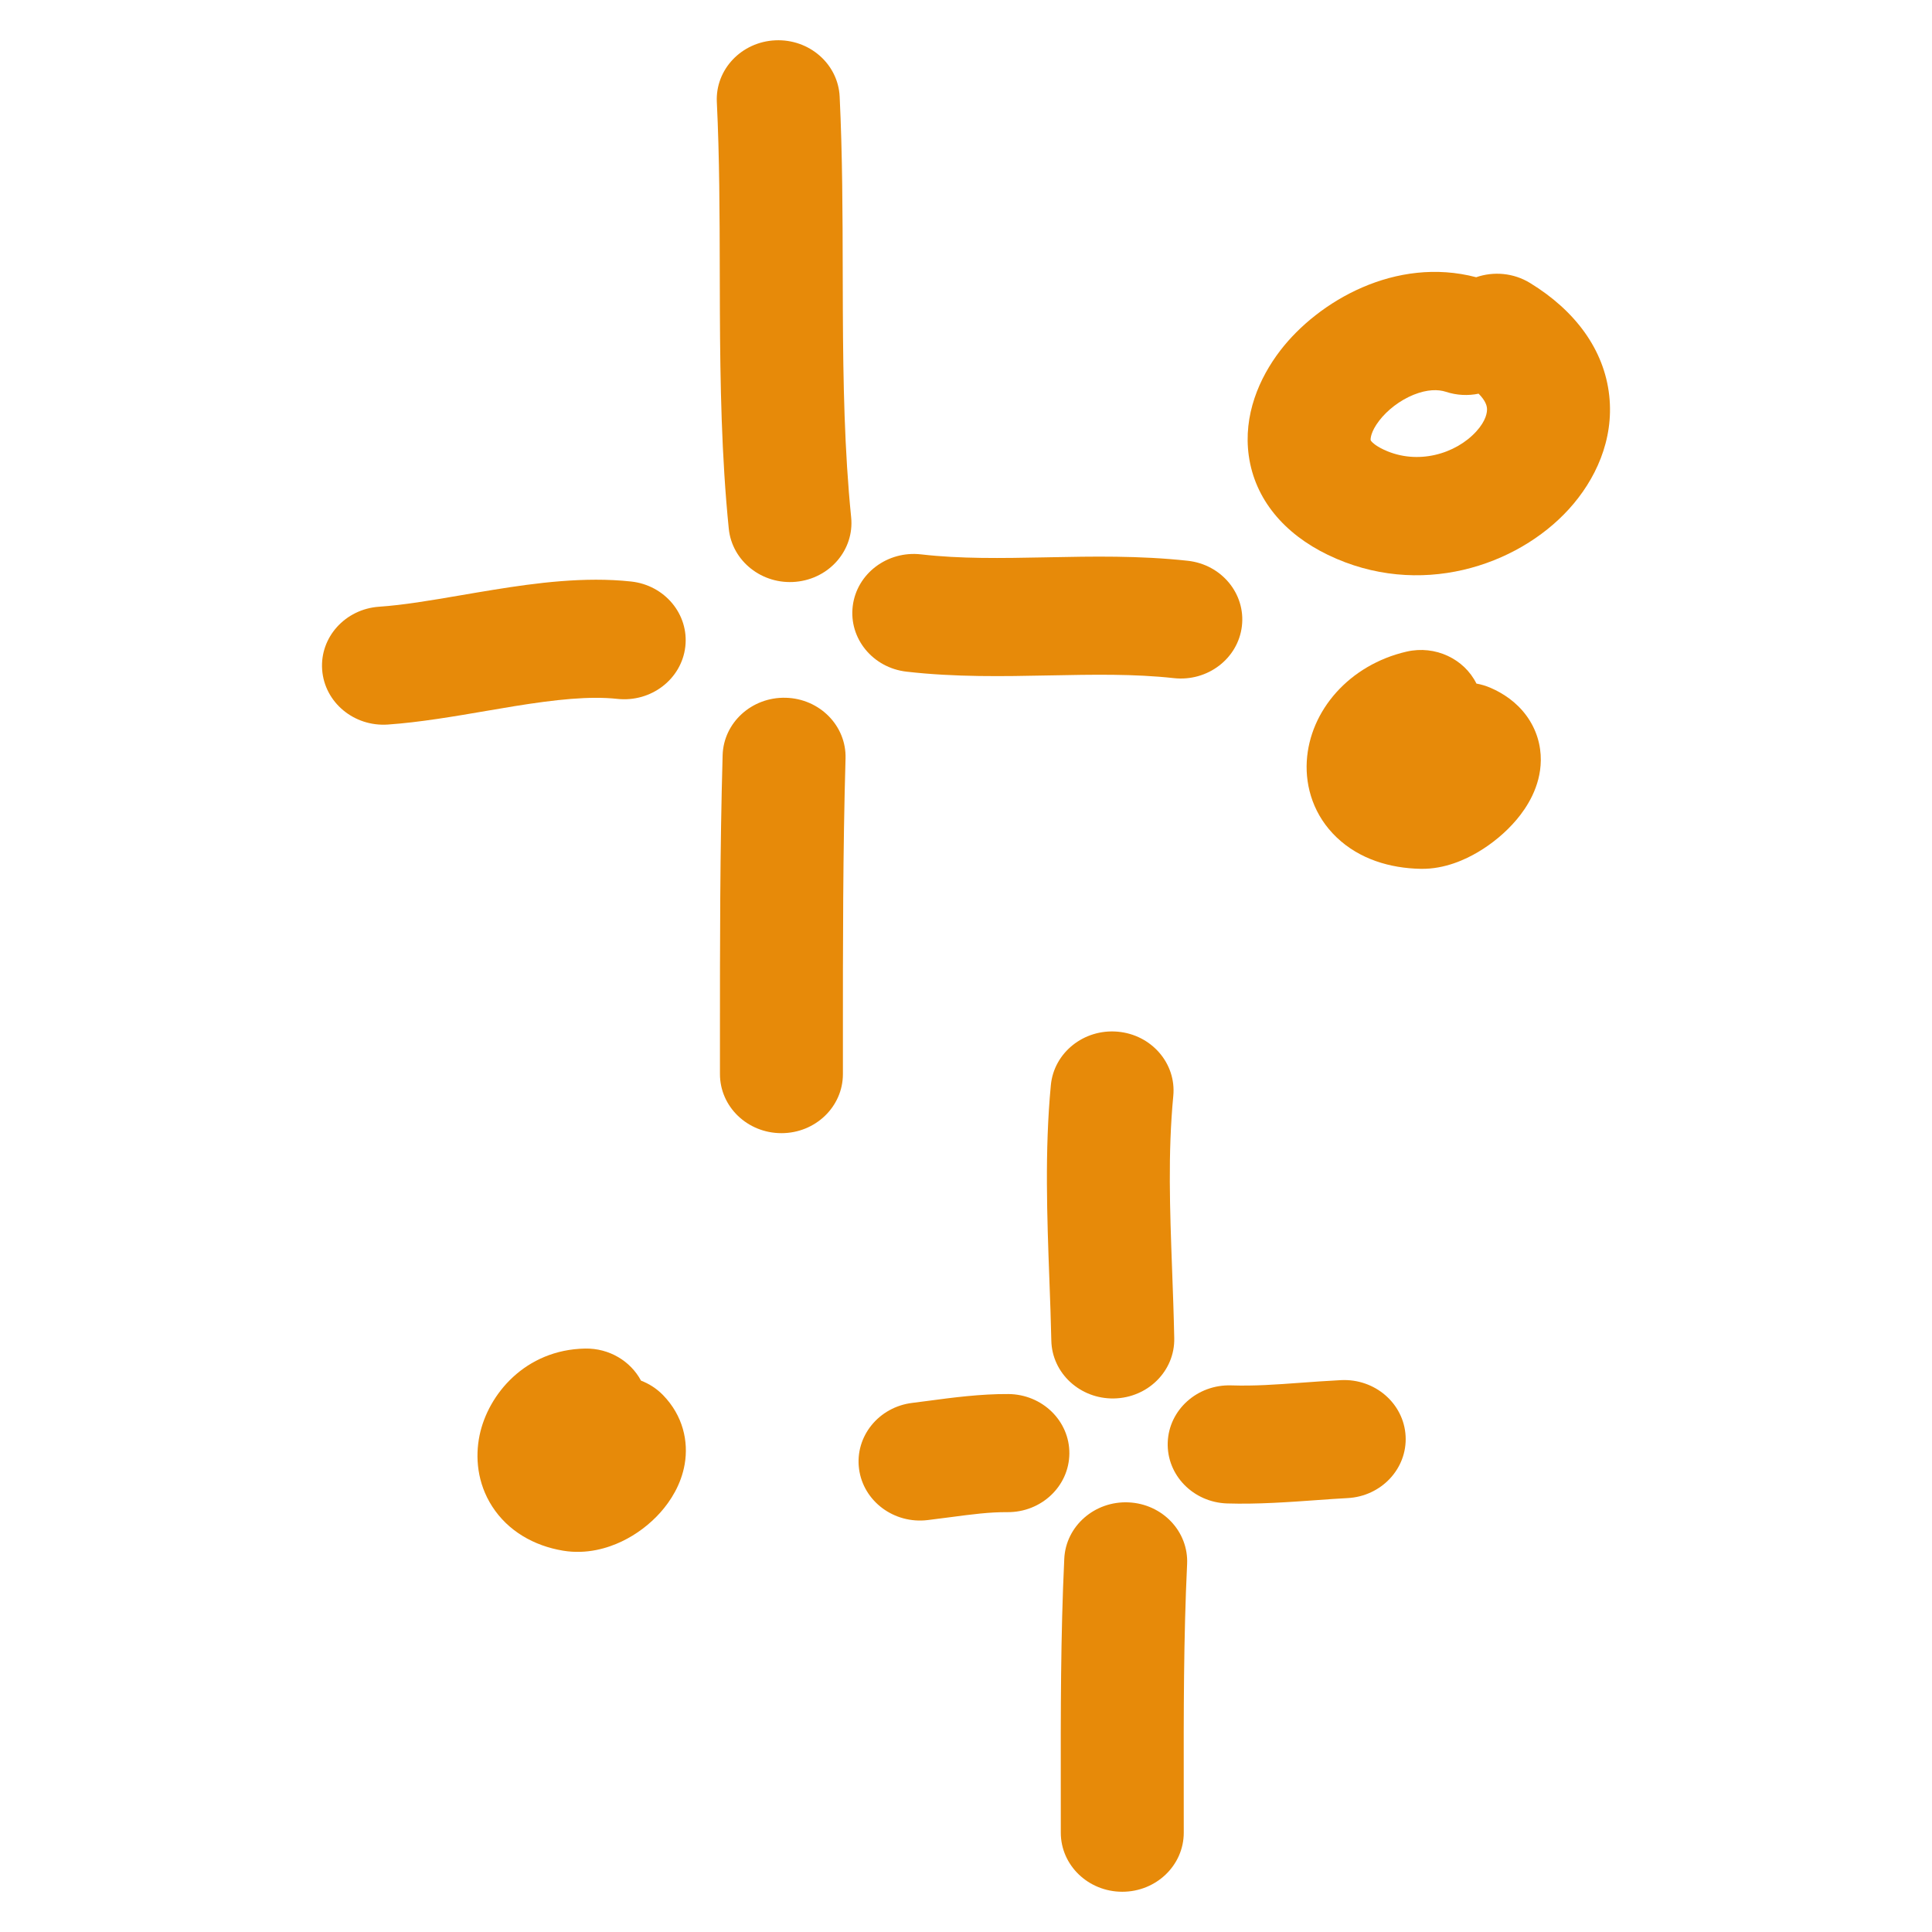 <svg width="160" height="160" viewBox="0 0 160 160" fill="none" xmlns="http://www.w3.org/2000/svg">
<g id="cushionVectorAsset">
<g id="Union">
<path d="M64.215 3.339C67.024 3.214 69.406 5.3 69.537 7.998C69.77 12.83 69.781 17.737 69.791 22.523C69.793 23.613 69.796 24.696 69.801 25.77C69.828 31.633 69.932 37.314 70.489 42.841C70.76 45.529 68.712 47.92 65.913 48.181C63.114 48.441 60.625 46.473 60.354 43.784C59.748 37.778 59.646 31.713 59.618 25.814C59.613 24.688 59.611 23.57 59.608 22.459C59.597 17.686 59.587 13.046 59.365 8.451C59.234 5.753 61.406 3.464 64.215 3.339Z" fill="#E78A09"/>
<path d="M40.307 58.869C37.666 59.322 34.742 59.823 32.122 60.004C29.317 60.197 26.881 58.169 26.68 55.474C26.479 52.78 28.59 50.439 31.395 50.246C33.431 50.106 35.593 49.737 38.095 49.309C38.981 49.157 39.911 48.998 40.892 48.84C44.358 48.279 48.425 47.74 52.266 48.158C55.06 48.461 57.069 50.883 56.753 53.567C56.437 56.251 53.916 58.181 51.122 57.878C48.831 57.629 46.011 57.932 42.581 58.486C41.859 58.603 41.096 58.734 40.307 58.869Z" fill="#E78A09"/>
<path d="M76.28 45.911C73.488 45.591 70.954 47.505 70.621 50.187C70.287 52.87 72.28 55.304 75.072 55.624C79.133 56.09 83.143 56.01 86.759 55.938L86.828 55.937C90.576 55.862 93.919 55.799 97.212 56.16C100.006 56.467 102.529 54.54 102.848 51.856C103.167 49.172 101.162 46.748 98.368 46.441C94.364 46.002 90.41 46.081 86.845 46.152L86.616 46.157C82.876 46.231 79.546 46.286 76.28 45.911Z" fill="#E78A09"/>
<path d="M65.074 57.786C67.885 57.86 70.101 60.109 70.024 62.81C69.803 70.507 69.805 78.206 69.806 85.985V86.001C69.806 86.984 69.807 87.969 69.806 88.954C69.805 91.656 67.525 93.845 64.714 93.844C61.902 93.843 59.623 91.653 59.624 88.952C59.624 87.965 59.624 86.977 59.623 85.987V85.986C59.622 78.223 59.621 70.382 59.845 62.541C59.922 59.841 62.264 57.712 65.074 57.786Z" fill="#E78A09"/>
<path d="M48.461 111.682C50.468 111.646 52.226 112.732 53.086 114.339C53.762 114.598 54.391 115.001 54.92 115.547C56.563 117.242 57.027 119.367 56.704 121.251C56.412 122.95 55.53 124.314 54.687 125.259C53.816 126.234 52.712 127.075 51.488 127.658C50.33 128.21 48.591 128.748 46.626 128.42C44.213 128.018 42.07 126.791 40.758 124.752C39.512 122.814 39.346 120.657 39.716 118.867C40.416 115.478 43.5 111.771 48.461 111.682Z" fill="#E78A09"/>
<path d="M92.56 85.439C95.361 85.685 97.423 88.065 97.167 90.755C96.714 95.521 96.885 100.146 97.068 105.131L97.068 105.132L97.068 105.133C97.136 106.973 97.206 108.862 97.246 110.826C97.302 113.527 95.069 115.76 92.257 115.814C89.446 115.867 87.122 113.721 87.066 111.021C87.032 109.396 86.97 107.716 86.906 105.995C86.715 100.828 86.51 95.302 87.027 89.865C87.283 87.175 89.76 85.194 92.56 85.439Z" fill="#E78A09"/>
<path d="M76.829 125.886C77.513 125.804 78.143 125.721 78.734 125.643C80.523 125.407 81.951 125.219 83.428 125.23C86.24 125.252 88.537 123.08 88.56 120.378C88.582 117.677 86.321 115.47 83.509 115.449C81.217 115.431 78.799 115.754 76.888 116.009C76.409 116.072 75.963 116.132 75.558 116.181C72.768 116.518 70.791 118.964 71.142 121.644C71.493 124.324 74.039 126.224 76.829 125.886Z" fill="#E78A09"/>
<path d="M116.406 118.922C116.555 121.619 114.4 123.922 111.592 124.066C110.826 124.105 109.974 124.166 109.066 124.231L109.065 124.232C106.771 124.397 104.124 124.587 101.628 124.509C98.818 124.42 96.614 122.16 96.706 119.46C96.798 116.76 99.151 114.643 101.961 114.732C103.896 114.793 105.631 114.666 107.648 114.519C108.686 114.443 109.798 114.361 111.051 114.297C113.859 114.154 116.256 116.224 116.406 118.922Z" fill="#E78A09"/>
<path d="M98.311 129.53C98.439 126.831 96.266 124.544 93.457 124.42C90.648 124.297 88.267 126.385 88.139 129.083C87.834 135.483 87.842 141.901 87.849 148.183V148.186C87.85 149.387 87.852 150.583 87.851 151.773C87.849 154.474 90.127 156.665 92.939 156.667C95.751 156.669 98.032 154.48 98.034 151.779C98.035 150.552 98.033 149.331 98.032 148.115C98.025 141.832 98.018 135.68 98.311 129.53Z" fill="#E78A09"/>
<path fill-rule="evenodd" clip-rule="evenodd" d="M122.272 56.611C121.26 54.57 118.869 53.415 116.488 53.964C111.749 55.056 108.466 58.844 108.222 63.038C108.096 65.207 108.812 67.559 110.707 69.36C112.587 71.148 115.106 71.906 117.665 71.953C119.664 71.988 121.384 71.165 122.394 70.57C123.553 69.886 124.695 68.954 125.605 67.871C126.412 66.911 127.58 65.184 127.603 62.968C127.616 61.738 127.265 60.43 126.407 59.261C125.577 58.132 124.479 57.412 123.442 56.963C123.059 56.798 122.667 56.681 122.272 56.611ZM118.355 63.761C118.353 63.766 118.351 63.769 118.351 63.769C118.351 63.769 118.352 63.766 118.355 63.761Z" fill="#E78A09"/>
<path fill-rule="evenodd" clip-rule="evenodd" d="M126.714 23.436C125.331 22.589 123.684 22.464 122.251 22.959C115.602 21.211 109.173 24.922 106.015 29.044C104.28 31.31 102.949 34.389 103.419 37.744C103.925 41.358 106.363 44.21 109.971 45.952L114.62 37.248C114.62 37.248 114.62 37.248 114.62 37.248L109.971 45.952C117.525 49.6 125.632 46.882 129.923 42.171C132.119 39.759 133.673 36.443 133.27 32.76C132.852 28.948 130.448 25.721 126.714 23.436ZM117.049 32.7C117.06 32.696 117.071 32.691 117.083 32.687C118.201 32.238 119.104 32.238 119.745 32.448C120.65 32.745 121.58 32.783 122.451 32.603C123.05 33.199 123.126 33.632 123.143 33.784C123.182 34.138 123.064 34.846 122.259 35.73C120.564 37.591 117.395 38.544 114.62 37.248L117.049 32.7ZM117.049 32.7C117.048 32.7 117.049 32.7 117.049 32.7V32.7ZM117.049 32.7L114.62 37.248C114.594 37.236 114.569 37.224 114.544 37.212C113.894 36.898 113.643 36.635 113.568 36.543C113.514 36.475 113.512 36.453 113.511 36.443L113.511 36.44C113.499 36.355 113.501 35.776 114.216 34.842C114.894 33.958 115.928 33.158 117.049 32.7Z" fill="#E78A09"/>
</g>
</g>
</svg>
